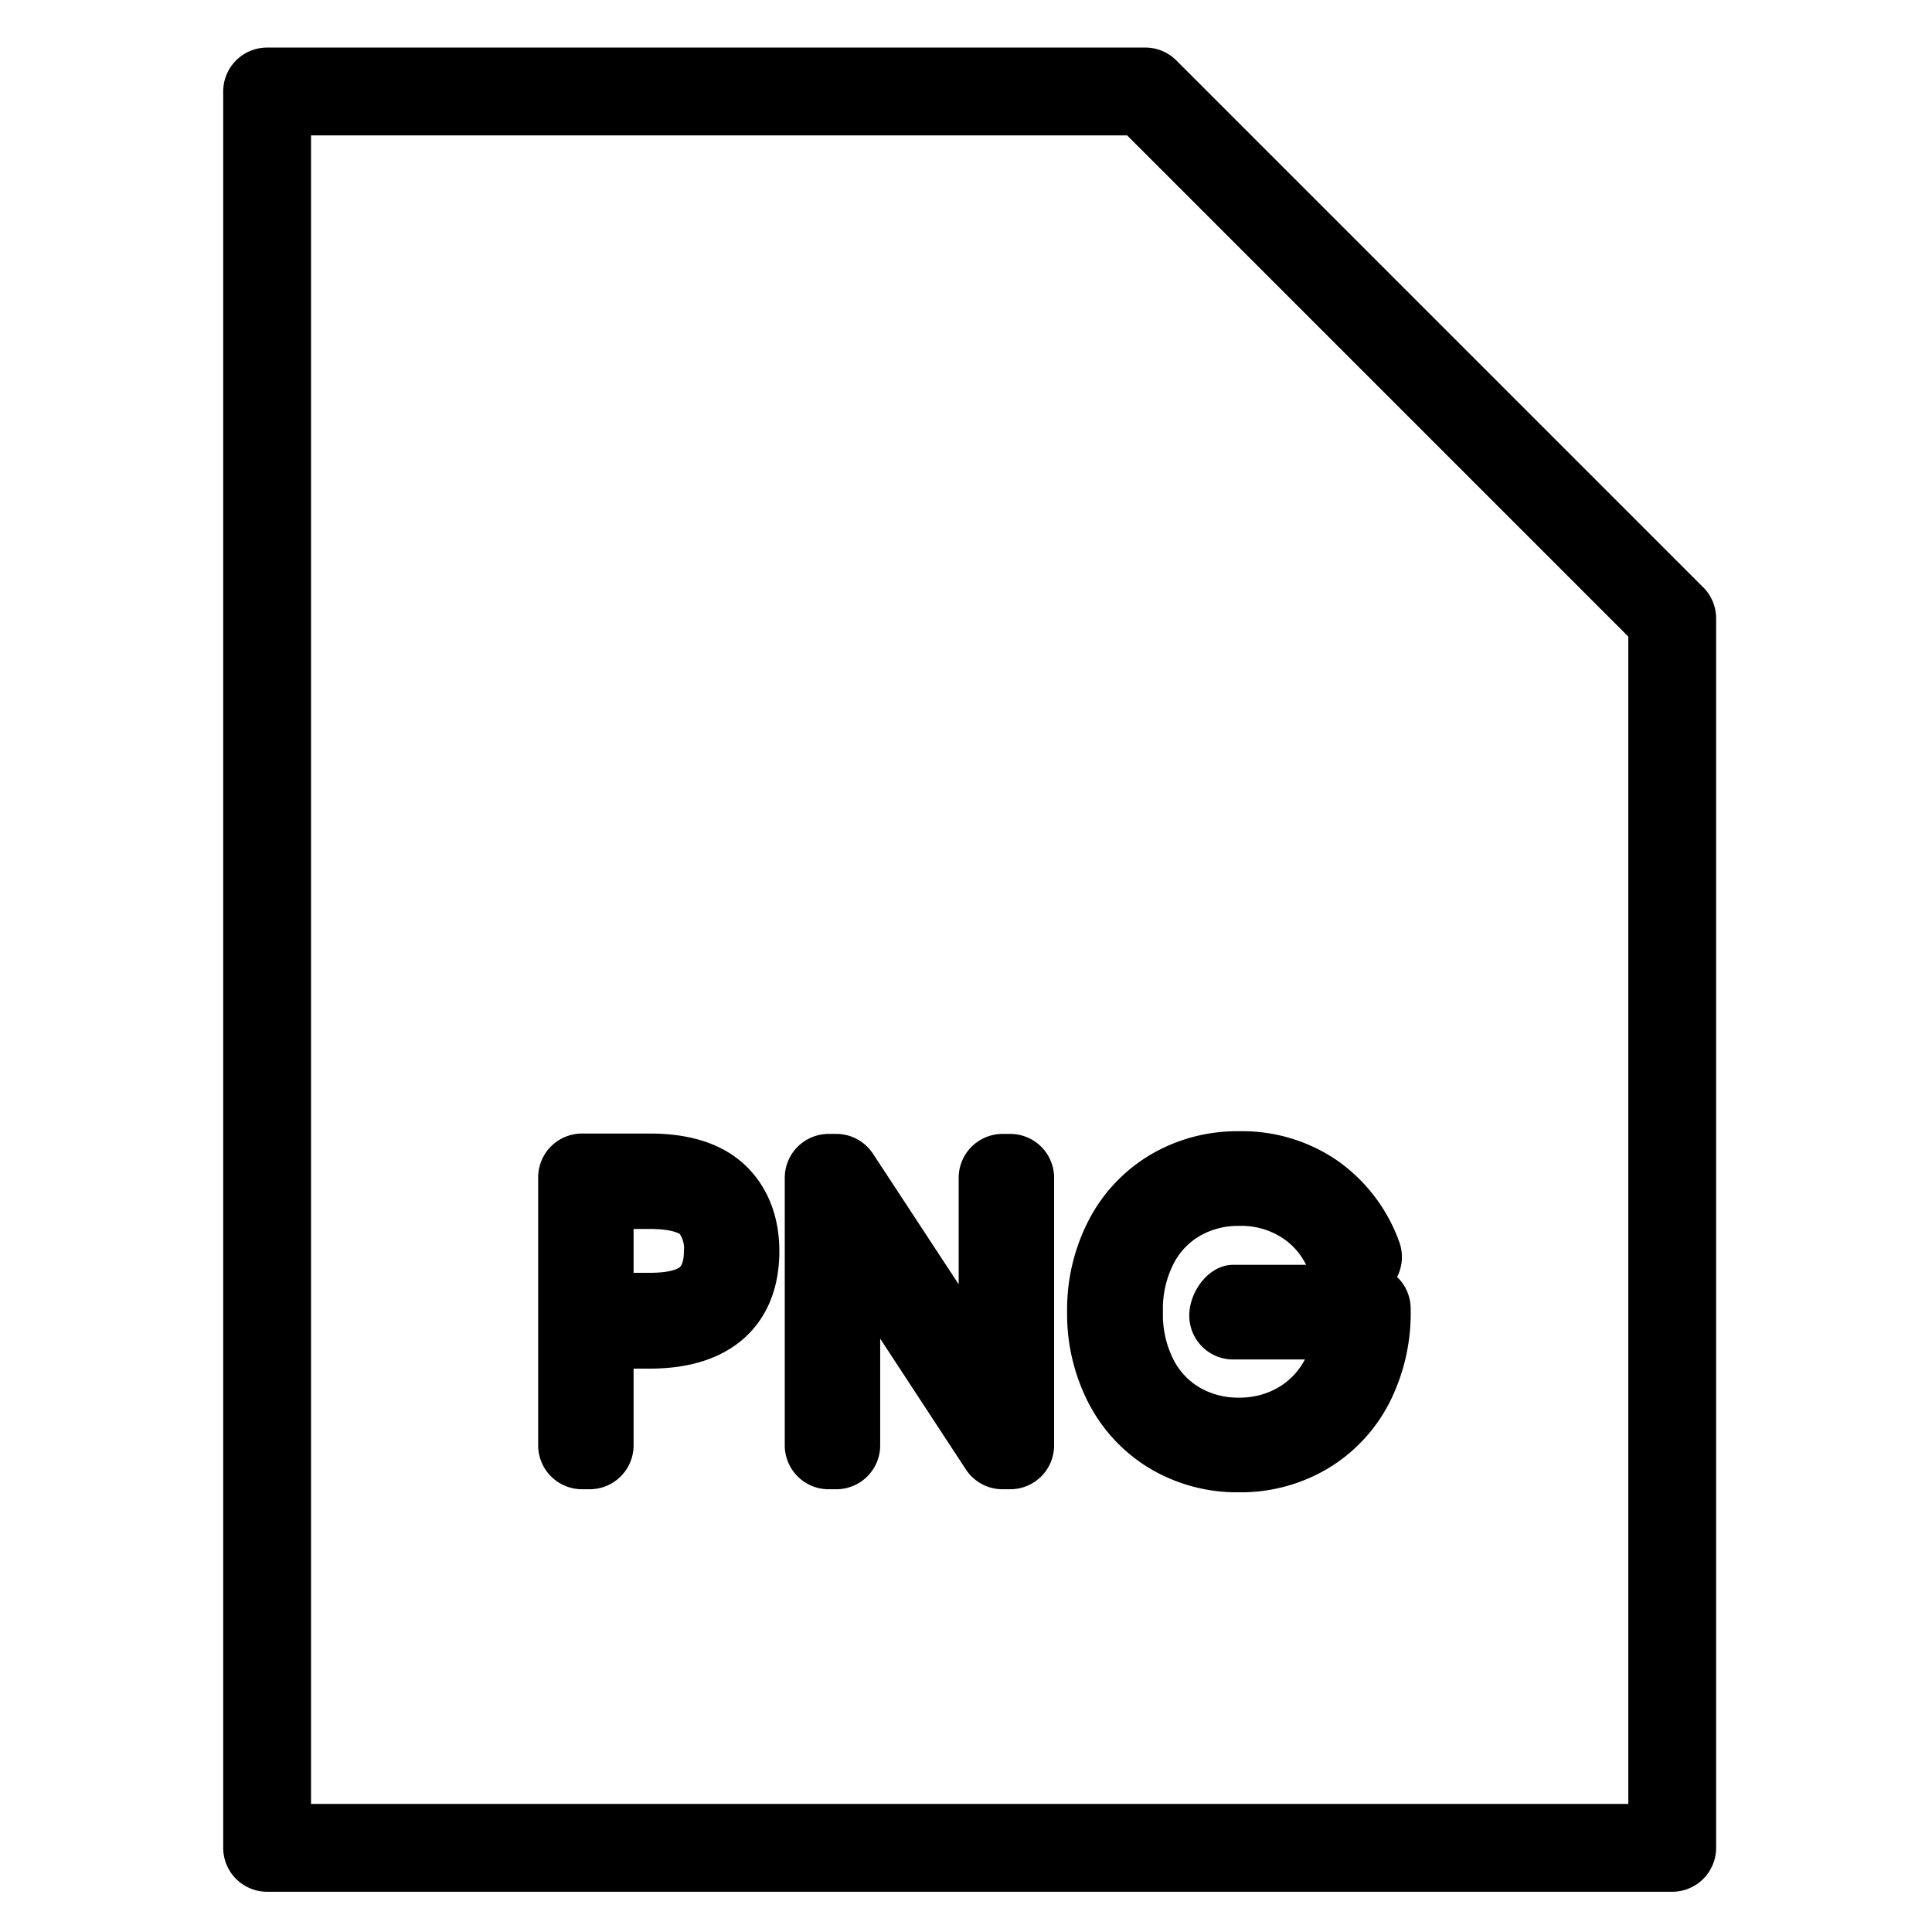 <svg viewBox="0 0 264 264">
    <path d="M36.5 6.5h120a6 6 0 0 1 4.243 1.757l72 72A6 6 0 0 1 234.5 84.5v168a6 6 0 0 1-6 6h-192a6 6 0 0 1-6-6v-240a6 6 0 0 1 6-6Zm117.515 12H42.5v228h180V86.985Z"/>
    <path d="M169.29 154.58a22.9 22.9 0 0 1 13.633 4.138 23.126 23.126 0 0 1 8.263 10.942 6 6 0 0 1-.279 4.834 5.982 5.982 0 0 1 1.855 4.338 27.051 27.051 0 0 1-2.922 12.874 22.378 22.378 0 0 1-8.461 9 23.3 23.3 0 0 1-12.089 3.21 23.3 23.3 0 0 1-12.09-3.209 22.378 22.378 0 0 1-8.461-9 26.534 26.534 0 0 1-2.922-12.458 26.534 26.534 0 0 1 2.923-12.459 22.378 22.378 0 0 1 8.461-9 23.3 23.3 0 0 1 12.089-3.21Zm9.183 18.252a9.293 9.293 0 0 0-3.092-3.574 10.231 10.231 0 0 0-6.091-1.742 10.373 10.373 0 0 0-5.324 1.356 9.323 9.323 0 0 0-3.609 3.822 13.6 13.6 0 0 0-1.447 6.554 13.6 13.6 0 0 0 1.447 6.552 9.323 9.323 0 0 0 3.609 3.822 10.373 10.373 0 0 0 5.324 1.358 10.494 10.494 0 0 0 5.261-1.316 9.523 9.523 0 0 0 3.67-3.739l.087-.157h-9.8a6 6 0 0 1-6-6c0-3.314 2.686-6.936 6-6.936Zm-98.935-17.94h9.256c5.575 0 9.937 1.437 12.966 4.271 2.16 2.021 4.734 5.712 4.734 11.817 0 6.476-2.773 10.171-5.1 12.129-3.078 2.592-7.318 3.907-12.6 3.907h-2.216V197.5a6 6 0 0 1-6 6h-1.04a6 6 0 0 1-6-6v-36.608a6 6 0 0 1 6-6Zm9.256 19.032c3.224 0 4.049-.731 4.057-.738.149-.138.6-.559.6-2.206a3.517 3.517 0 0 0-.55-2.337c-.008-.007-.872-.711-4.11-.711h-2.216v5.992Zm24.44-18.98h1.04a6 6 0 0 1 5.016 2.708L131 175.495v-14.551a6 6 0 0 1 6-6h1.04a6 6 0 0 1 6 6V197.5a6 6 0 0 1-6 6H137a6 6 0 0 1-5.021-2.712l-11.705-17.866V197.5a6 6 0 0 1-6 6h-1.04a6 6 0 0 1-6-6v-36.556a6 6 0 0 1 6-6Z"/>
</svg>
